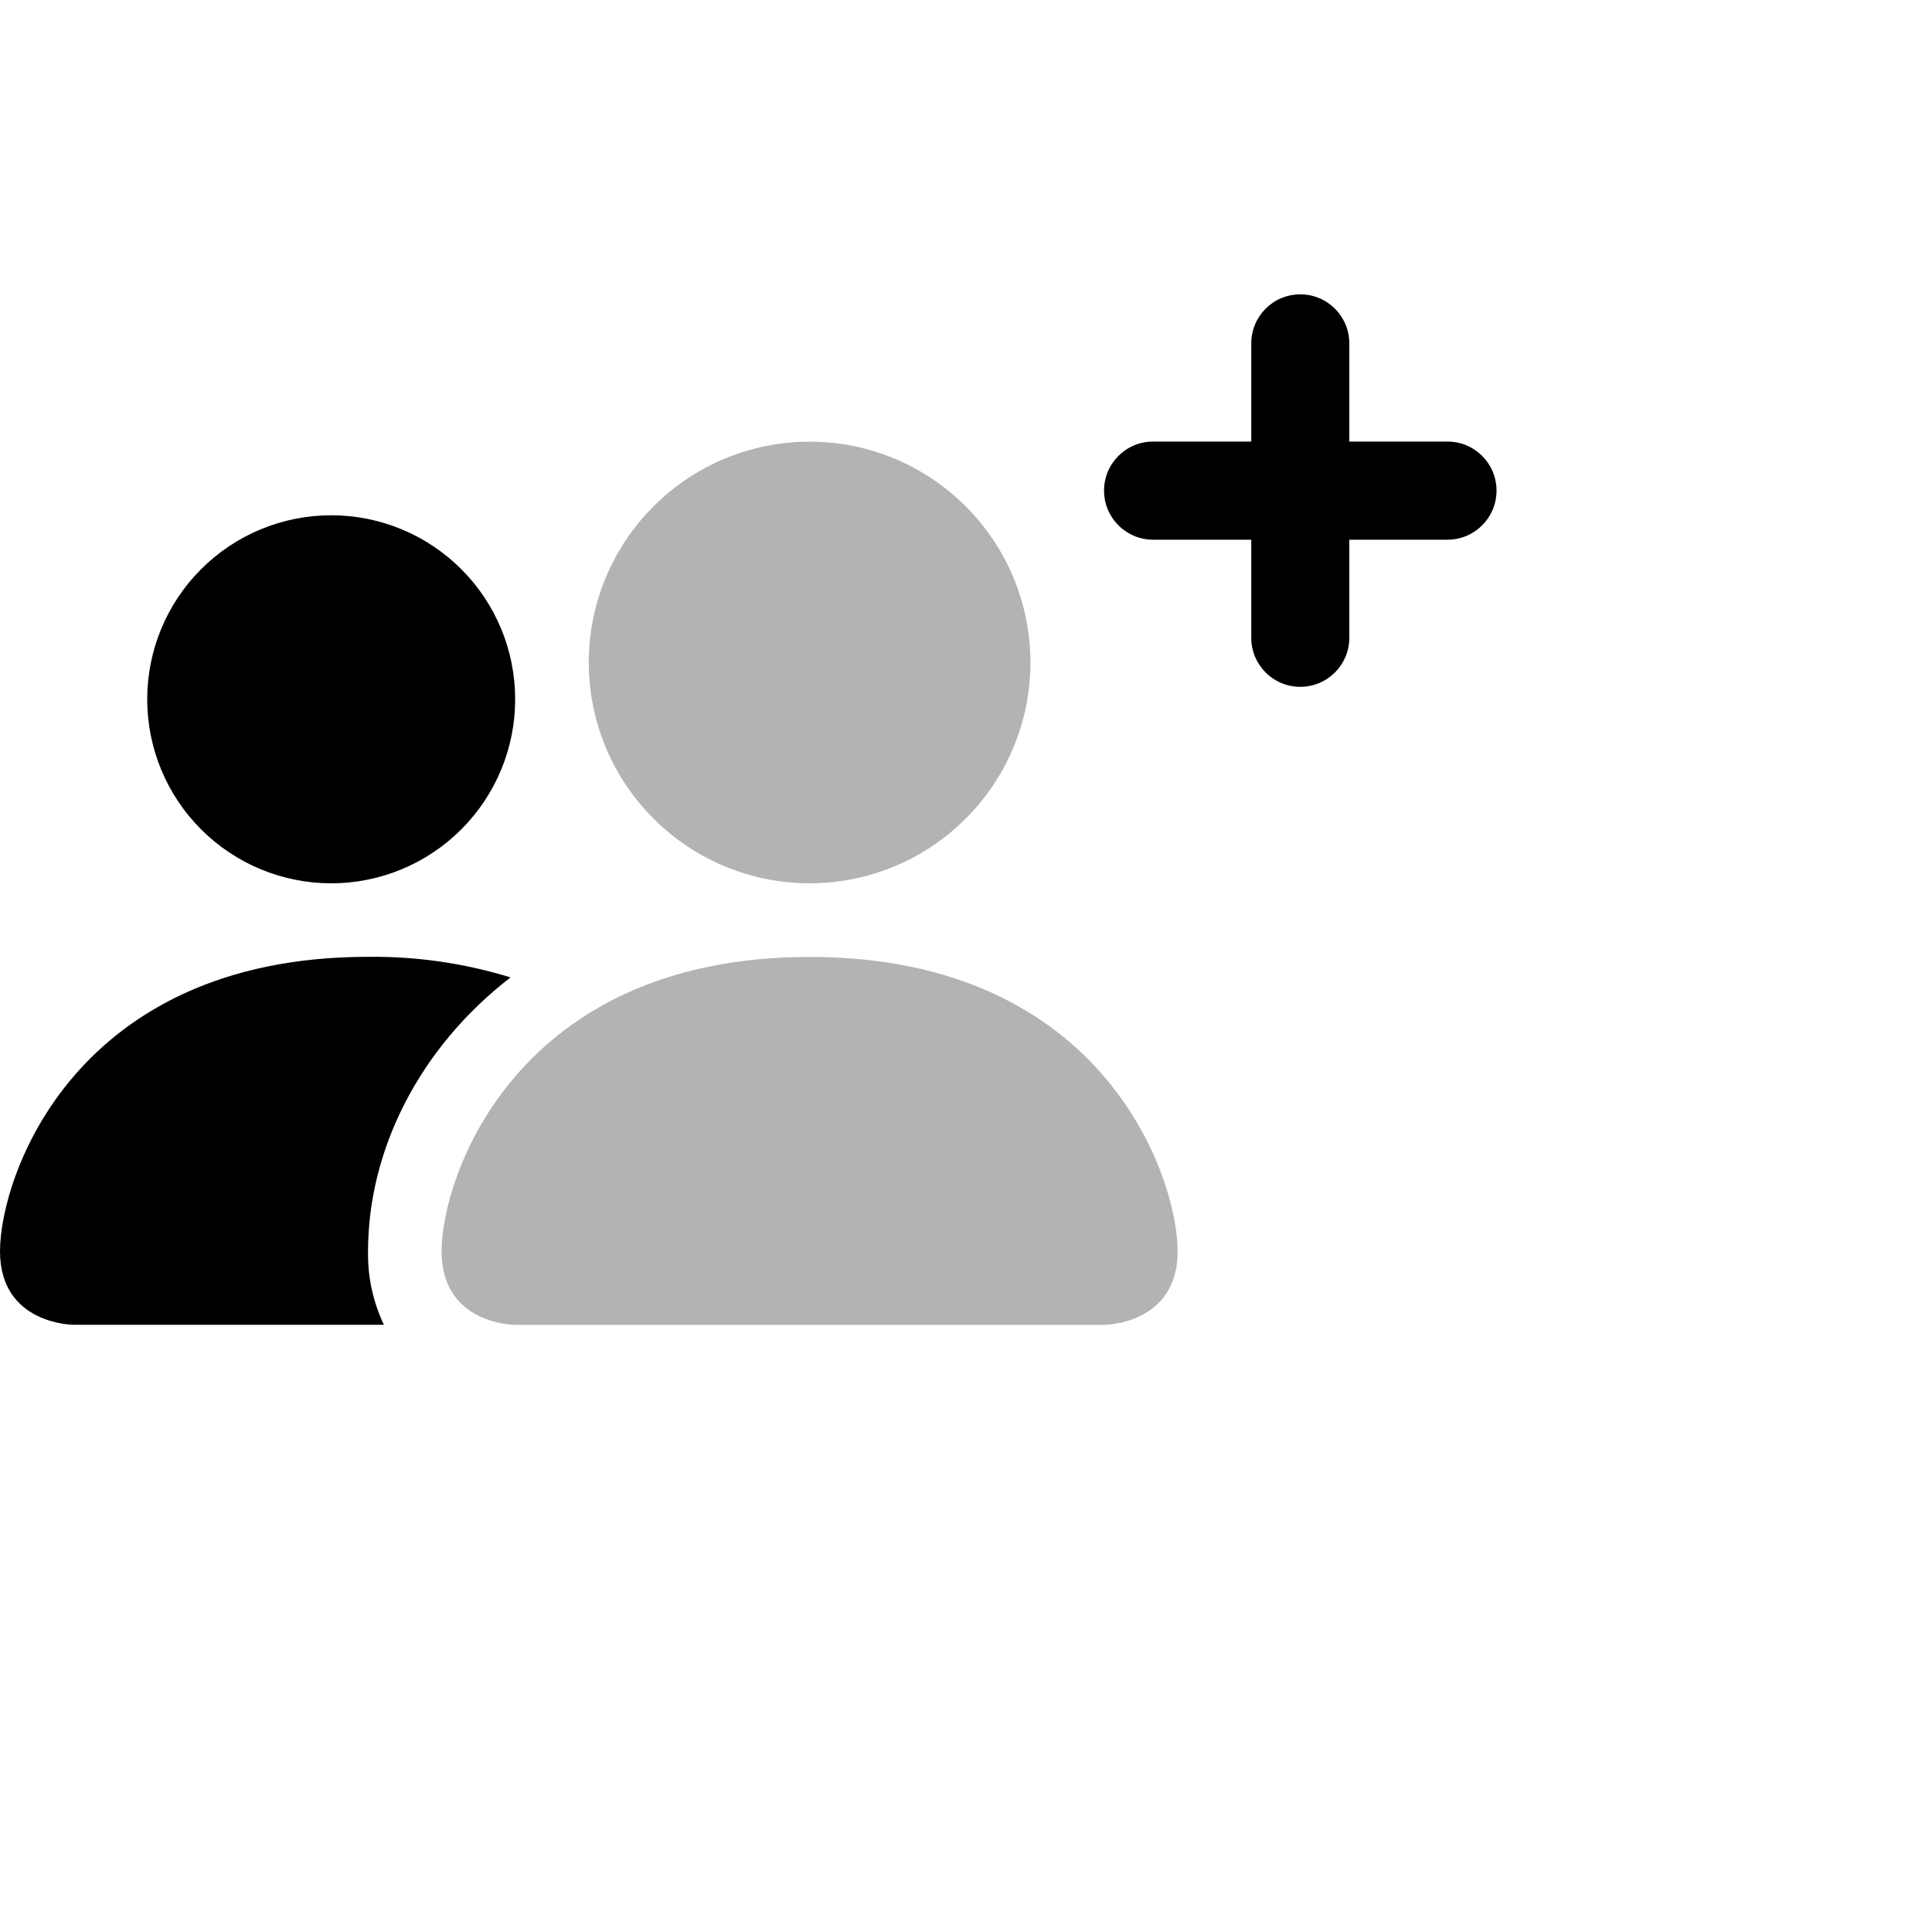 <svg width="20" height="20" viewBox="0 0 20 20" fill="none" xmlns="http://www.w3.org/2000/svg">
<path opacity="0.3" d="M5.333 13.715C5.333 13.715 4.571 13.715 4.571 12.953C4.571 12.191 5.333 9.906 8.381 9.906C11.429 9.906 12.191 12.191 12.191 12.953C12.191 13.715 11.429 13.715 11.429 13.715H5.333ZM8.381 9.144C8.987 9.144 9.569 8.903 9.997 8.474C10.426 8.046 10.667 7.464 10.667 6.858C10.667 6.252 10.426 5.67 9.997 5.242C9.569 4.813 8.987 4.572 8.381 4.572C7.775 4.572 7.193 4.813 6.765 5.242C6.336 5.67 6.095 6.252 6.095 6.858C6.095 7.464 6.336 8.046 6.765 8.474C7.193 8.903 7.775 9.144 8.381 9.144Z" fill="currentColor"/>
<path fill-rule="evenodd" clip-rule="evenodd" d="M3.974 13.714C3.861 13.476 3.805 13.216 3.81 12.952C3.81 11.92 4.328 10.857 5.285 10.118C4.807 9.971 4.309 9.899 3.81 9.905C0.762 9.905 0 12.19 0 12.952C0 13.714 0.762 13.714 0.762 13.714H3.974Z" fill="currentColor"/>
<path d="M3.429 9.144C3.934 9.144 4.418 8.943 4.775 8.586C5.133 8.228 5.333 7.744 5.333 7.239C5.333 6.734 5.133 6.249 4.775 5.892C4.418 5.535 3.934 5.334 3.429 5.334C2.923 5.334 2.439 5.535 2.082 5.892C1.724 6.249 1.524 6.734 1.524 7.239C1.524 7.744 1.724 8.228 2.082 8.586C2.439 8.943 2.923 9.144 3.429 9.144Z" fill="currentColor"/>
<path fill-rule="evenodd" clip-rule="evenodd" d="M12.953 6.602C12.953 6.883 13.18 7.11 13.46 7.11C13.741 7.11 13.968 6.883 13.968 6.602V5.587H14.984C15.265 5.587 15.492 5.359 15.492 5.079C15.492 4.798 15.265 4.571 14.984 4.571H13.968V3.555C13.968 3.274 13.741 3.047 13.46 3.047C13.18 3.047 12.953 3.274 12.953 3.555V4.571H11.937C11.656 4.571 11.429 4.798 11.429 5.079C11.429 5.359 11.656 5.587 11.937 5.587H12.953V6.602Z" fill="currentColor"/>
</svg>
